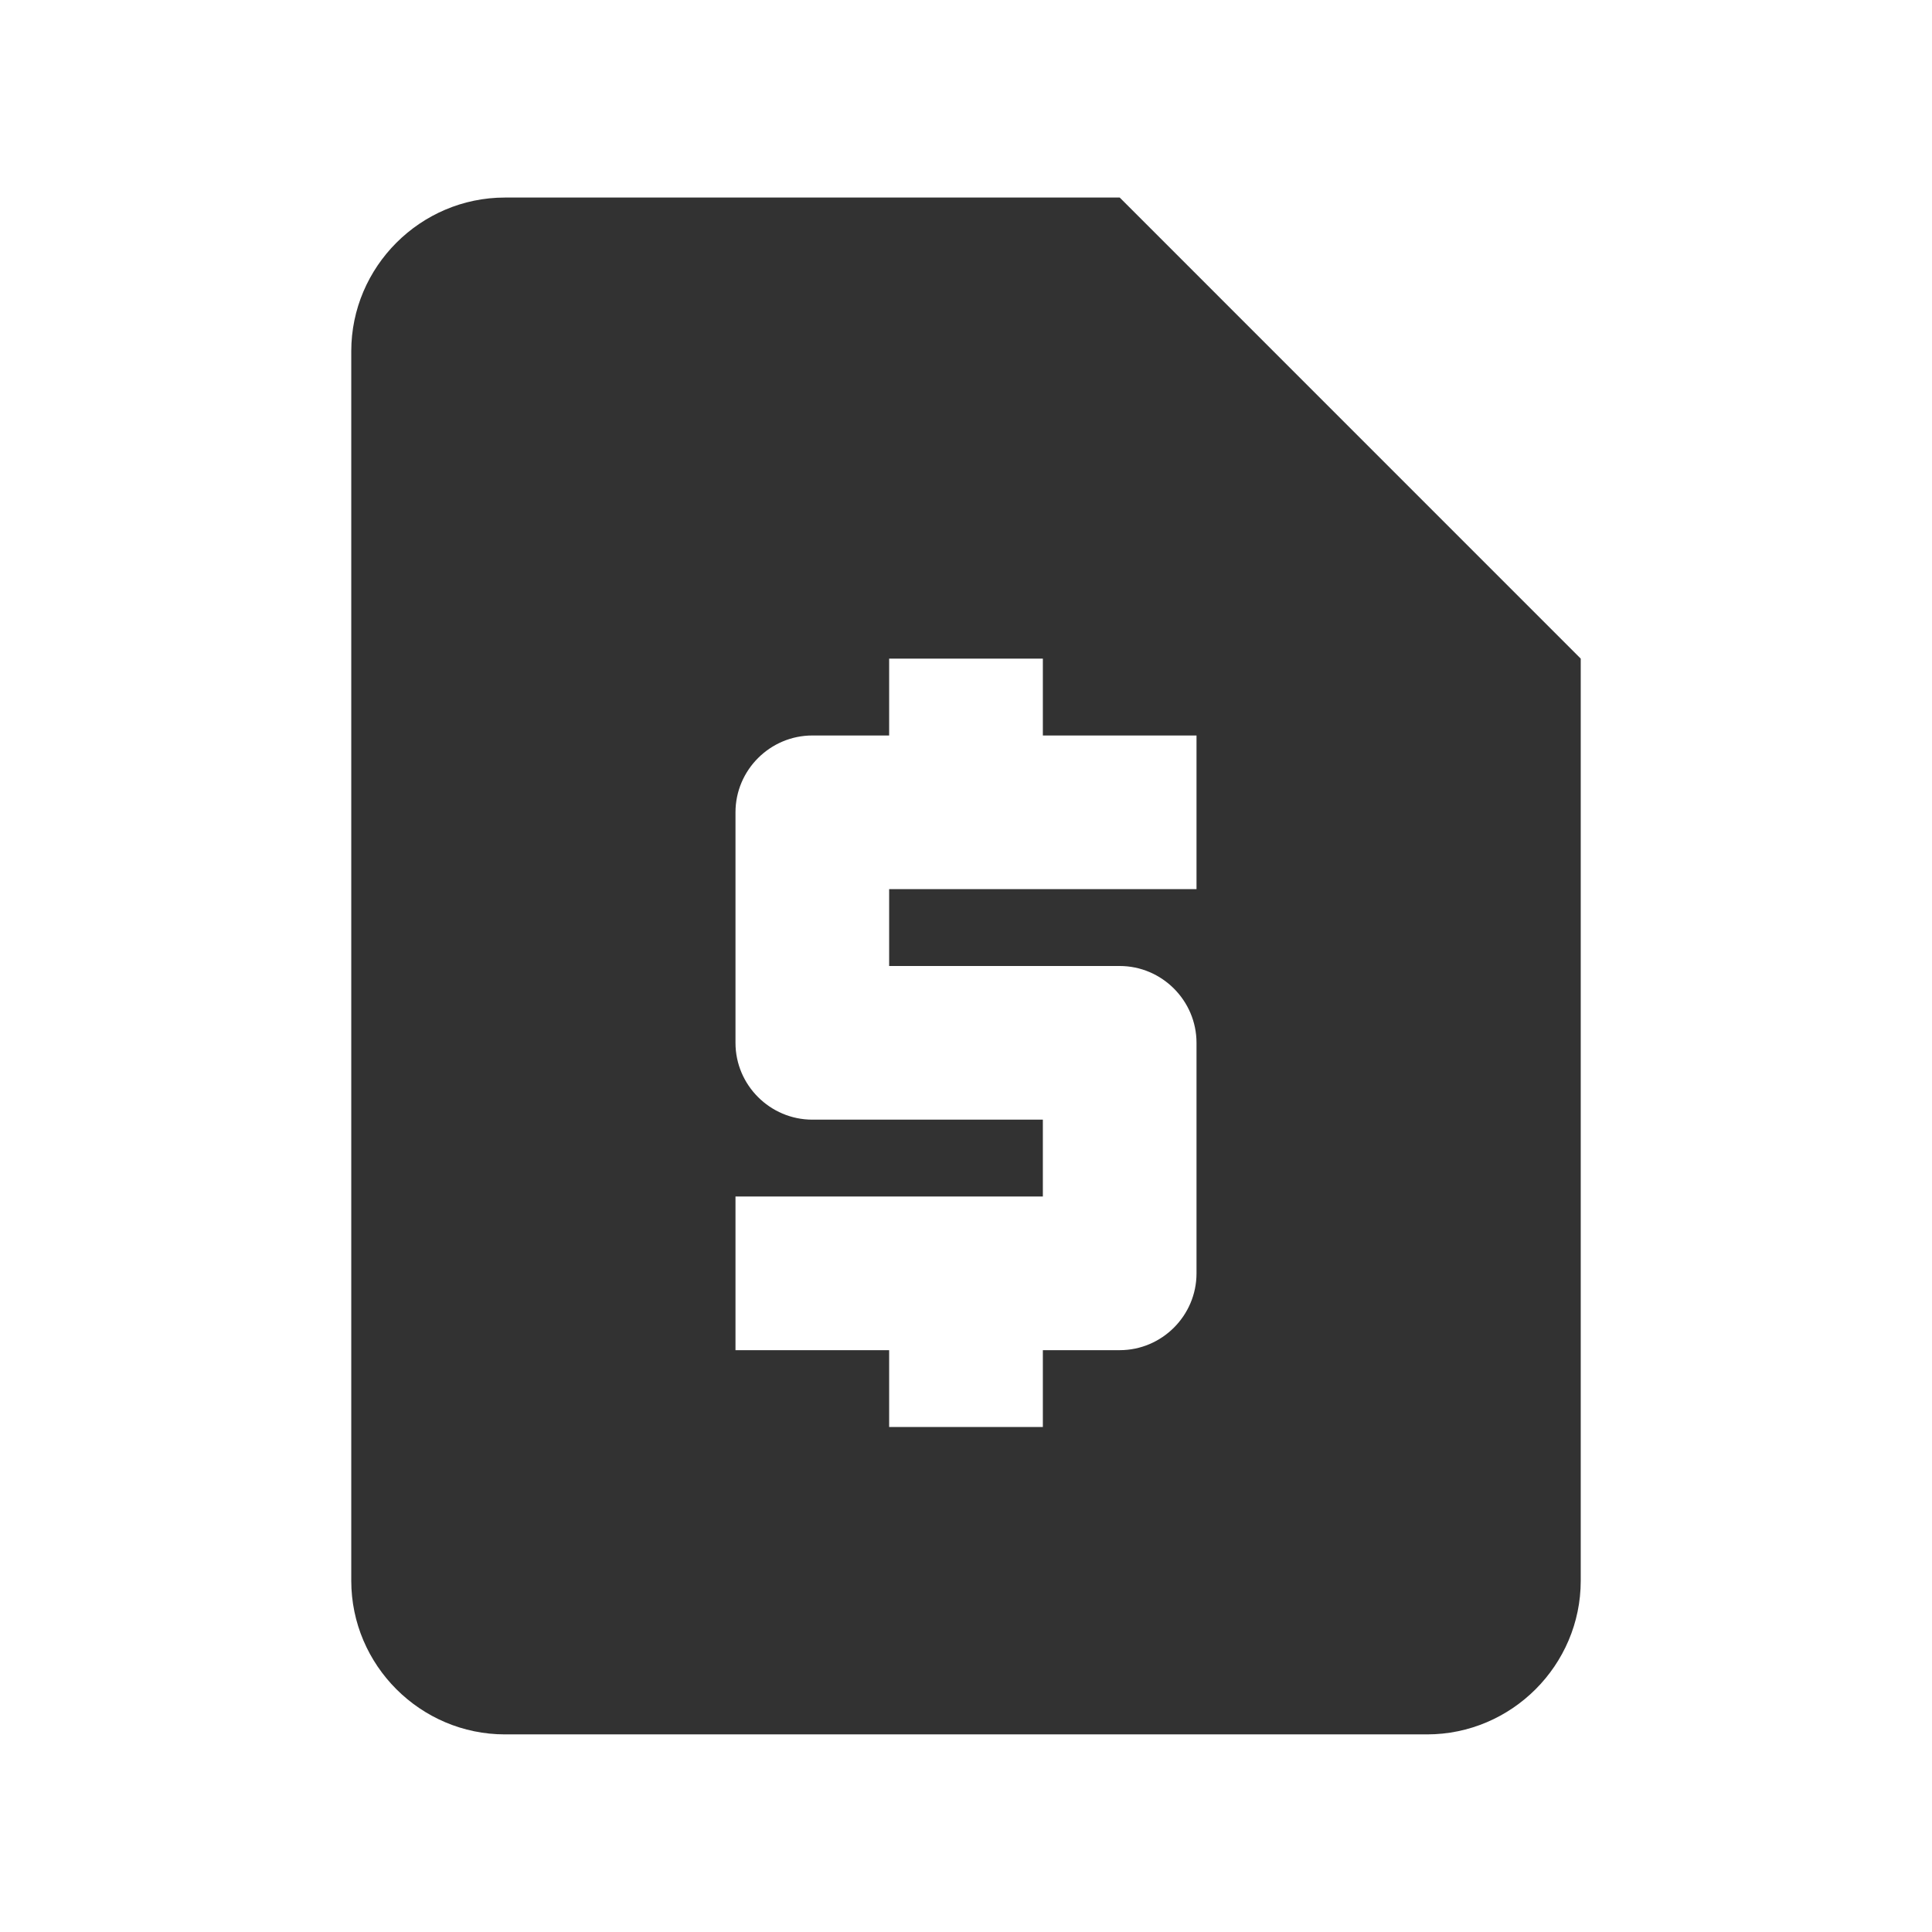 <svg width="32" height="32" viewBox="0 0 32 32" fill="none" xmlns="http://www.w3.org/2000/svg">
<g clip-path="url(#clip0_26_271)">
<path d="M18.546 3.272H8.364C6.964 3.272 5.818 4.418 5.818 5.818V26.182C5.818 27.582 6.964 28.727 8.364 28.727H23.636C25.036 28.727 26.182 27.582 26.182 26.182V10.909L18.546 3.272ZM19.818 14.727H14.727V16H18.546C19.245 16 19.818 16.573 19.818 17.273V21.091C19.818 21.791 19.245 22.363 18.546 22.363H17.273V23.636H14.727V22.363H12.182V19.818H17.273V18.545H13.455C12.755 18.545 12.182 17.973 12.182 17.273V13.454C12.182 12.754 12.755 12.182 13.455 12.182H14.727V10.909H17.273V12.182H19.818V14.727Z" fill="#323232"/>
</g>
<defs>
<clipPath id="clip0_26_271">
<rect width="30.546" height="30.546" fill="white" transform="translate(0.727 0.727)"/>
</clipPath>
</defs>
</svg>
